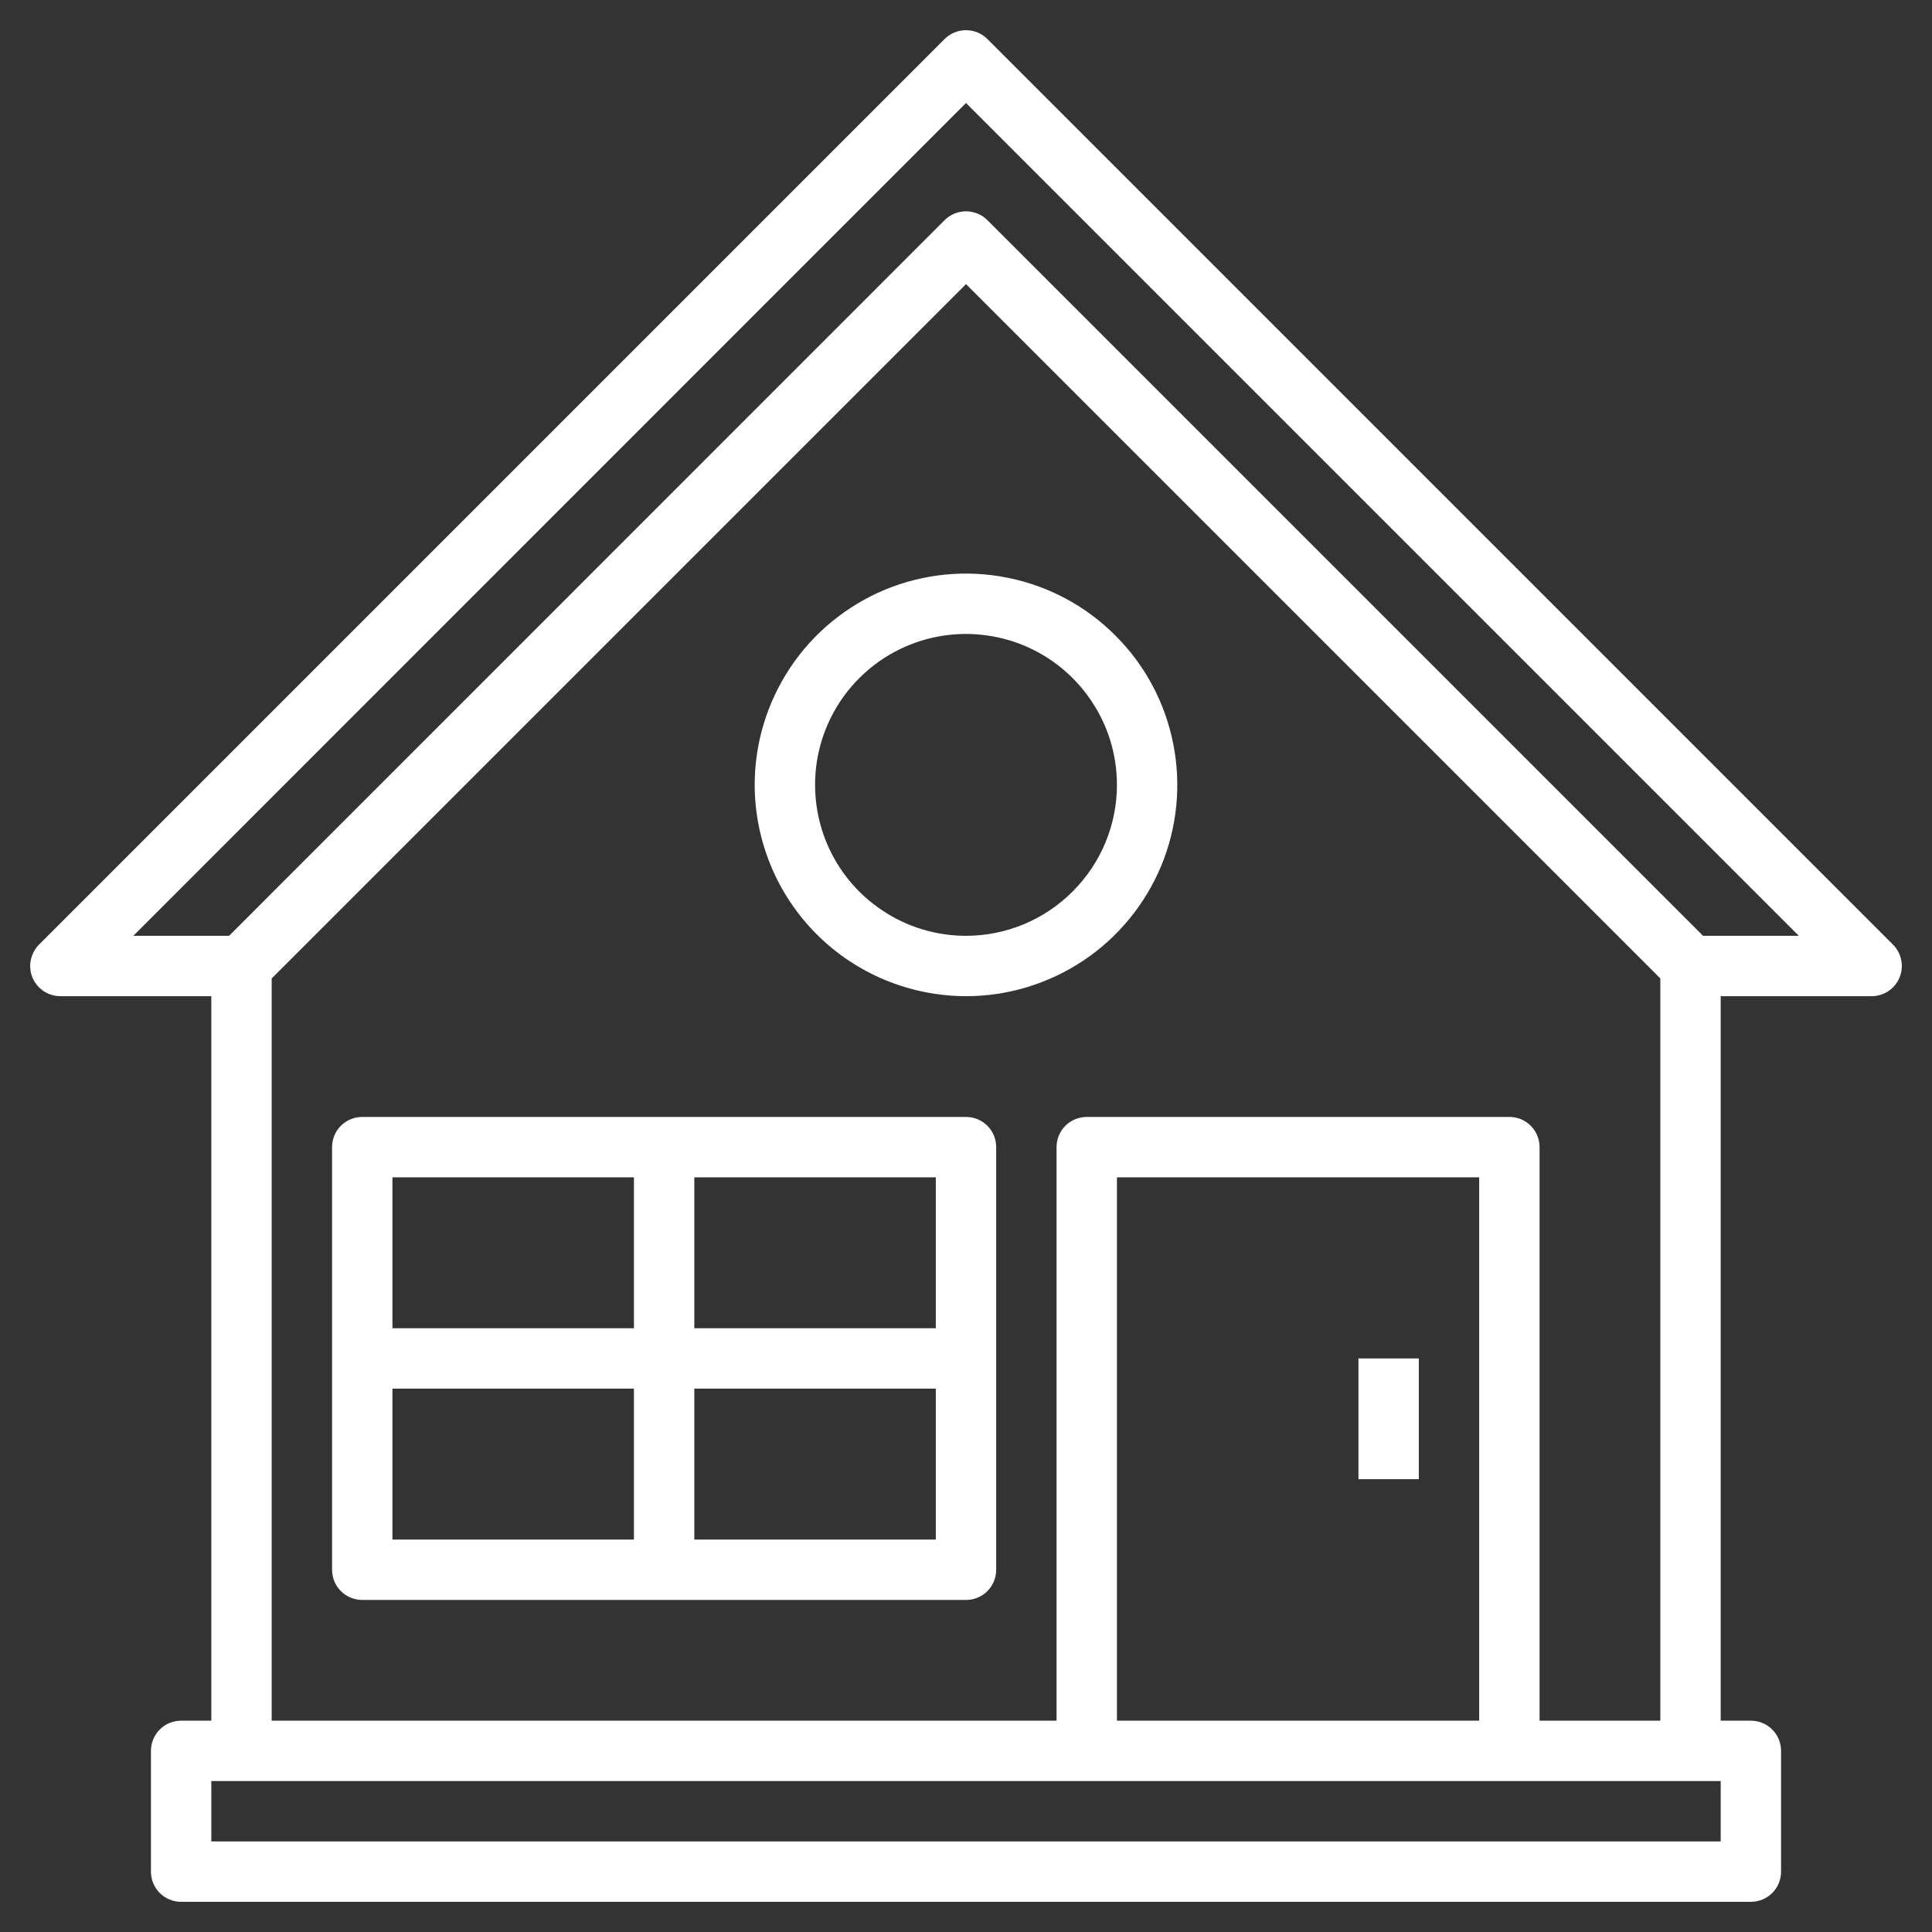 <svg width="16" height="16" viewBox="0 0 16 16" fill="none" xmlns="http://www.w3.org/2000/svg"><rect x="0" y="0" width="16" height="16" fill="#333333" stroke="none"/><path d="M0.323 7.823L7.823 0.323C7.87 0.276 7.934 0.25 8 0.25C8.066 0.25 8.13 0.276 8.177 0.323L15.677 7.823C15.712 7.858 15.736 7.903 15.745 7.951C15.755 8 15.75 8.05 15.731 8.096C15.712 8.141 15.68 8.18 15.639 8.208C15.598 8.235 15.55 8.25 15.5 8.25H14.25V14.25H14.5C14.566 14.25 14.63 14.276 14.677 14.323C14.724 14.37 14.75 14.434 14.75 14.5V15.5C14.75 15.566 14.724 15.63 14.677 15.677C14.63 15.724 14.566 15.75 14.5 15.75H1.5C1.434 15.75 1.37 15.724 1.323 15.677C1.276 15.63 1.25 15.566 1.25 15.5V14.5C1.25 14.434 1.276 14.37 1.323 14.323C1.37 14.276 1.434 14.25 1.5 14.25H1.75V8.25H0.5C0.451 8.25 0.402 8.235 0.361 8.208C0.32 8.18 0.288 8.141 0.269 8.096C0.25 8.05 0.245 8 0.255 7.951C0.265 7.903 0.288 7.858 0.323 7.823ZM1.75 15.25H14.25V14.75H1.75V15.25ZM9.25 14.25H12.25V9.75H9.25V14.25ZM8.75 14.25V9.5C8.75 9.434 8.776 9.37 8.823 9.323C8.87 9.276 8.934 9.25 9 9.25H12.5C12.566 9.25 12.63 9.276 12.677 9.323C12.724 9.37 12.75 9.434 12.75 9.5V14.25H13.75V8.103L8 2.353L2.25 8.103V14.25H8.75ZM1.897 7.75L7.823 1.823C7.87 1.776 7.934 1.75 8 1.75C8.066 1.75 8.13 1.776 8.177 1.823L14.104 7.75H14.897L8 0.853L1.104 7.75H1.897Z" fill="white"/><path d="M6.25 6.5C6.25 6.154 6.353 5.816 6.545 5.528C6.737 5.24 7.011 5.016 7.33 4.883C7.65 4.751 8.002 4.716 8.341 4.784C8.681 4.851 8.993 5.018 9.237 5.263C9.482 5.507 9.649 5.819 9.716 6.159C9.784 6.498 9.749 6.85 9.617 7.17C9.484 7.489 9.26 7.763 8.972 7.955C8.684 8.147 8.346 8.25 8 8.25C7.536 8.249 7.091 8.065 6.763 7.737C6.435 7.409 6.251 6.964 6.25 6.5ZM9.25 6.5C9.25 6.253 9.177 6.011 9.039 5.806C8.902 5.6 8.707 5.44 8.478 5.345C8.25 5.251 7.999 5.226 7.756 5.274C7.514 5.322 7.291 5.441 7.116 5.616C6.941 5.791 6.822 6.014 6.774 6.256C6.726 6.499 6.751 6.75 6.845 6.978C6.94 7.207 7.1 7.402 7.306 7.539C7.511 7.677 7.753 7.75 8 7.75C8.331 7.75 8.649 7.618 8.883 7.383C9.118 7.149 9.25 6.831 9.25 6.5Z" fill="white"/><path d="M3 9.25H8C8.066 9.25 8.13 9.276 8.177 9.323C8.224 9.37 8.25 9.434 8.25 9.5V13C8.25 13.066 8.224 13.13 8.177 13.177C8.13 13.224 8.066 13.25 8 13.25H3C2.934 13.25 2.87 13.224 2.823 13.177C2.776 13.13 2.75 13.066 2.75 13V9.5C2.75 9.434 2.776 9.37 2.823 9.323C2.87 9.276 2.934 9.25 3 9.25ZM3.25 11H5.25V9.75H3.25V11ZM5.75 9.75V11H7.75V9.75H5.75ZM7.75 11.5H5.75V12.75H7.75V11.5ZM5.25 12.75V11.5H3.25V12.75H5.25Z" fill="white"/><path d="M11.25 11.25H11.75V12.25H11.25V11.25Z" fill="white"/></svg>

